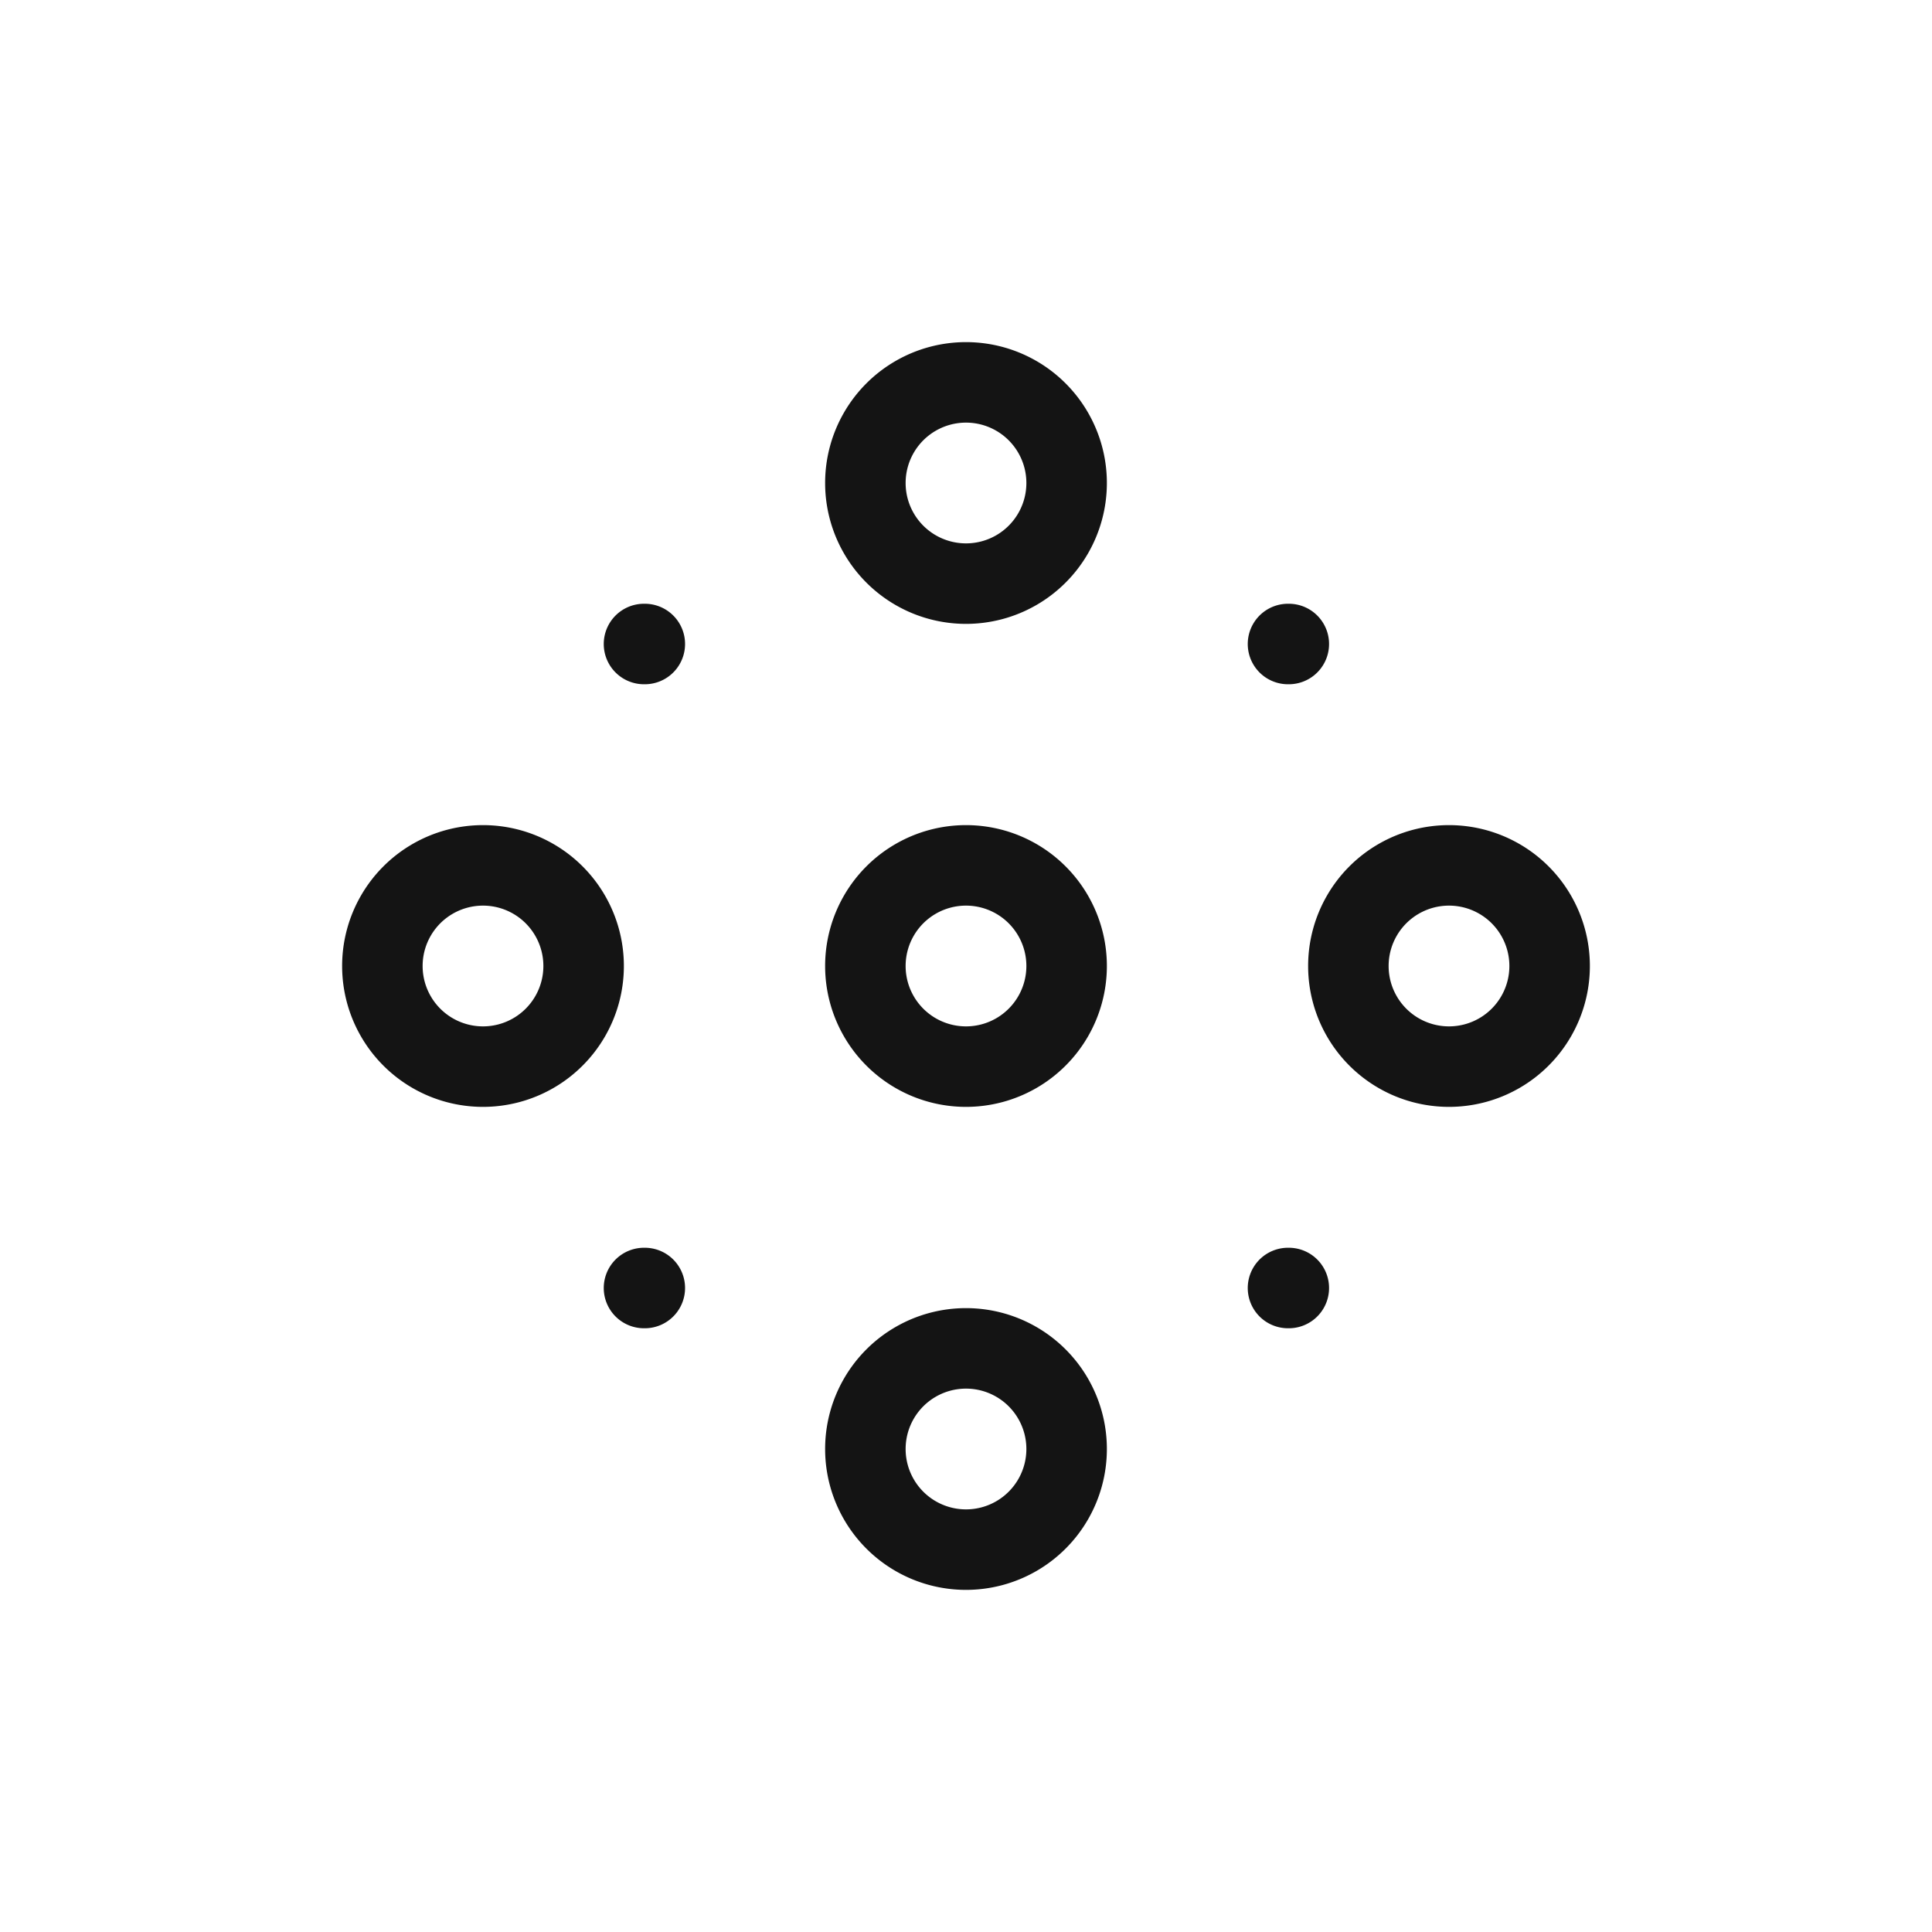 <svg xmlns="http://www.w3.org/2000/svg" width="24" height="24" fill="none" viewBox="0 0 24 24">
  <path stroke="#141414" stroke-linecap="round" stroke-linejoin="round" d="M8 8h.01M8 16h.01M16 8h.01M16 16h.01m-2.76-4a1.25 1.25 0 1 1-2.5 0 1.25 1.25 0 0 1 2.5 0Zm0-6a1.25 1.25 0 1 1-2.5 0 1.25 1.25 0 0 1 2.5 0Zm6 6a1.25 1.25 0 1 1-2.5 0 1.25 1.25 0 0 1 2.5 0Zm-12 0a1.25 1.25 0 1 1-2.5 0 1.25 1.25 0 0 1 2.5 0Zm6 6a1.25 1.25 0 1 1-2.5 0 1.25 1.25 0 0 1 2.5 0Z"/>
</svg>
